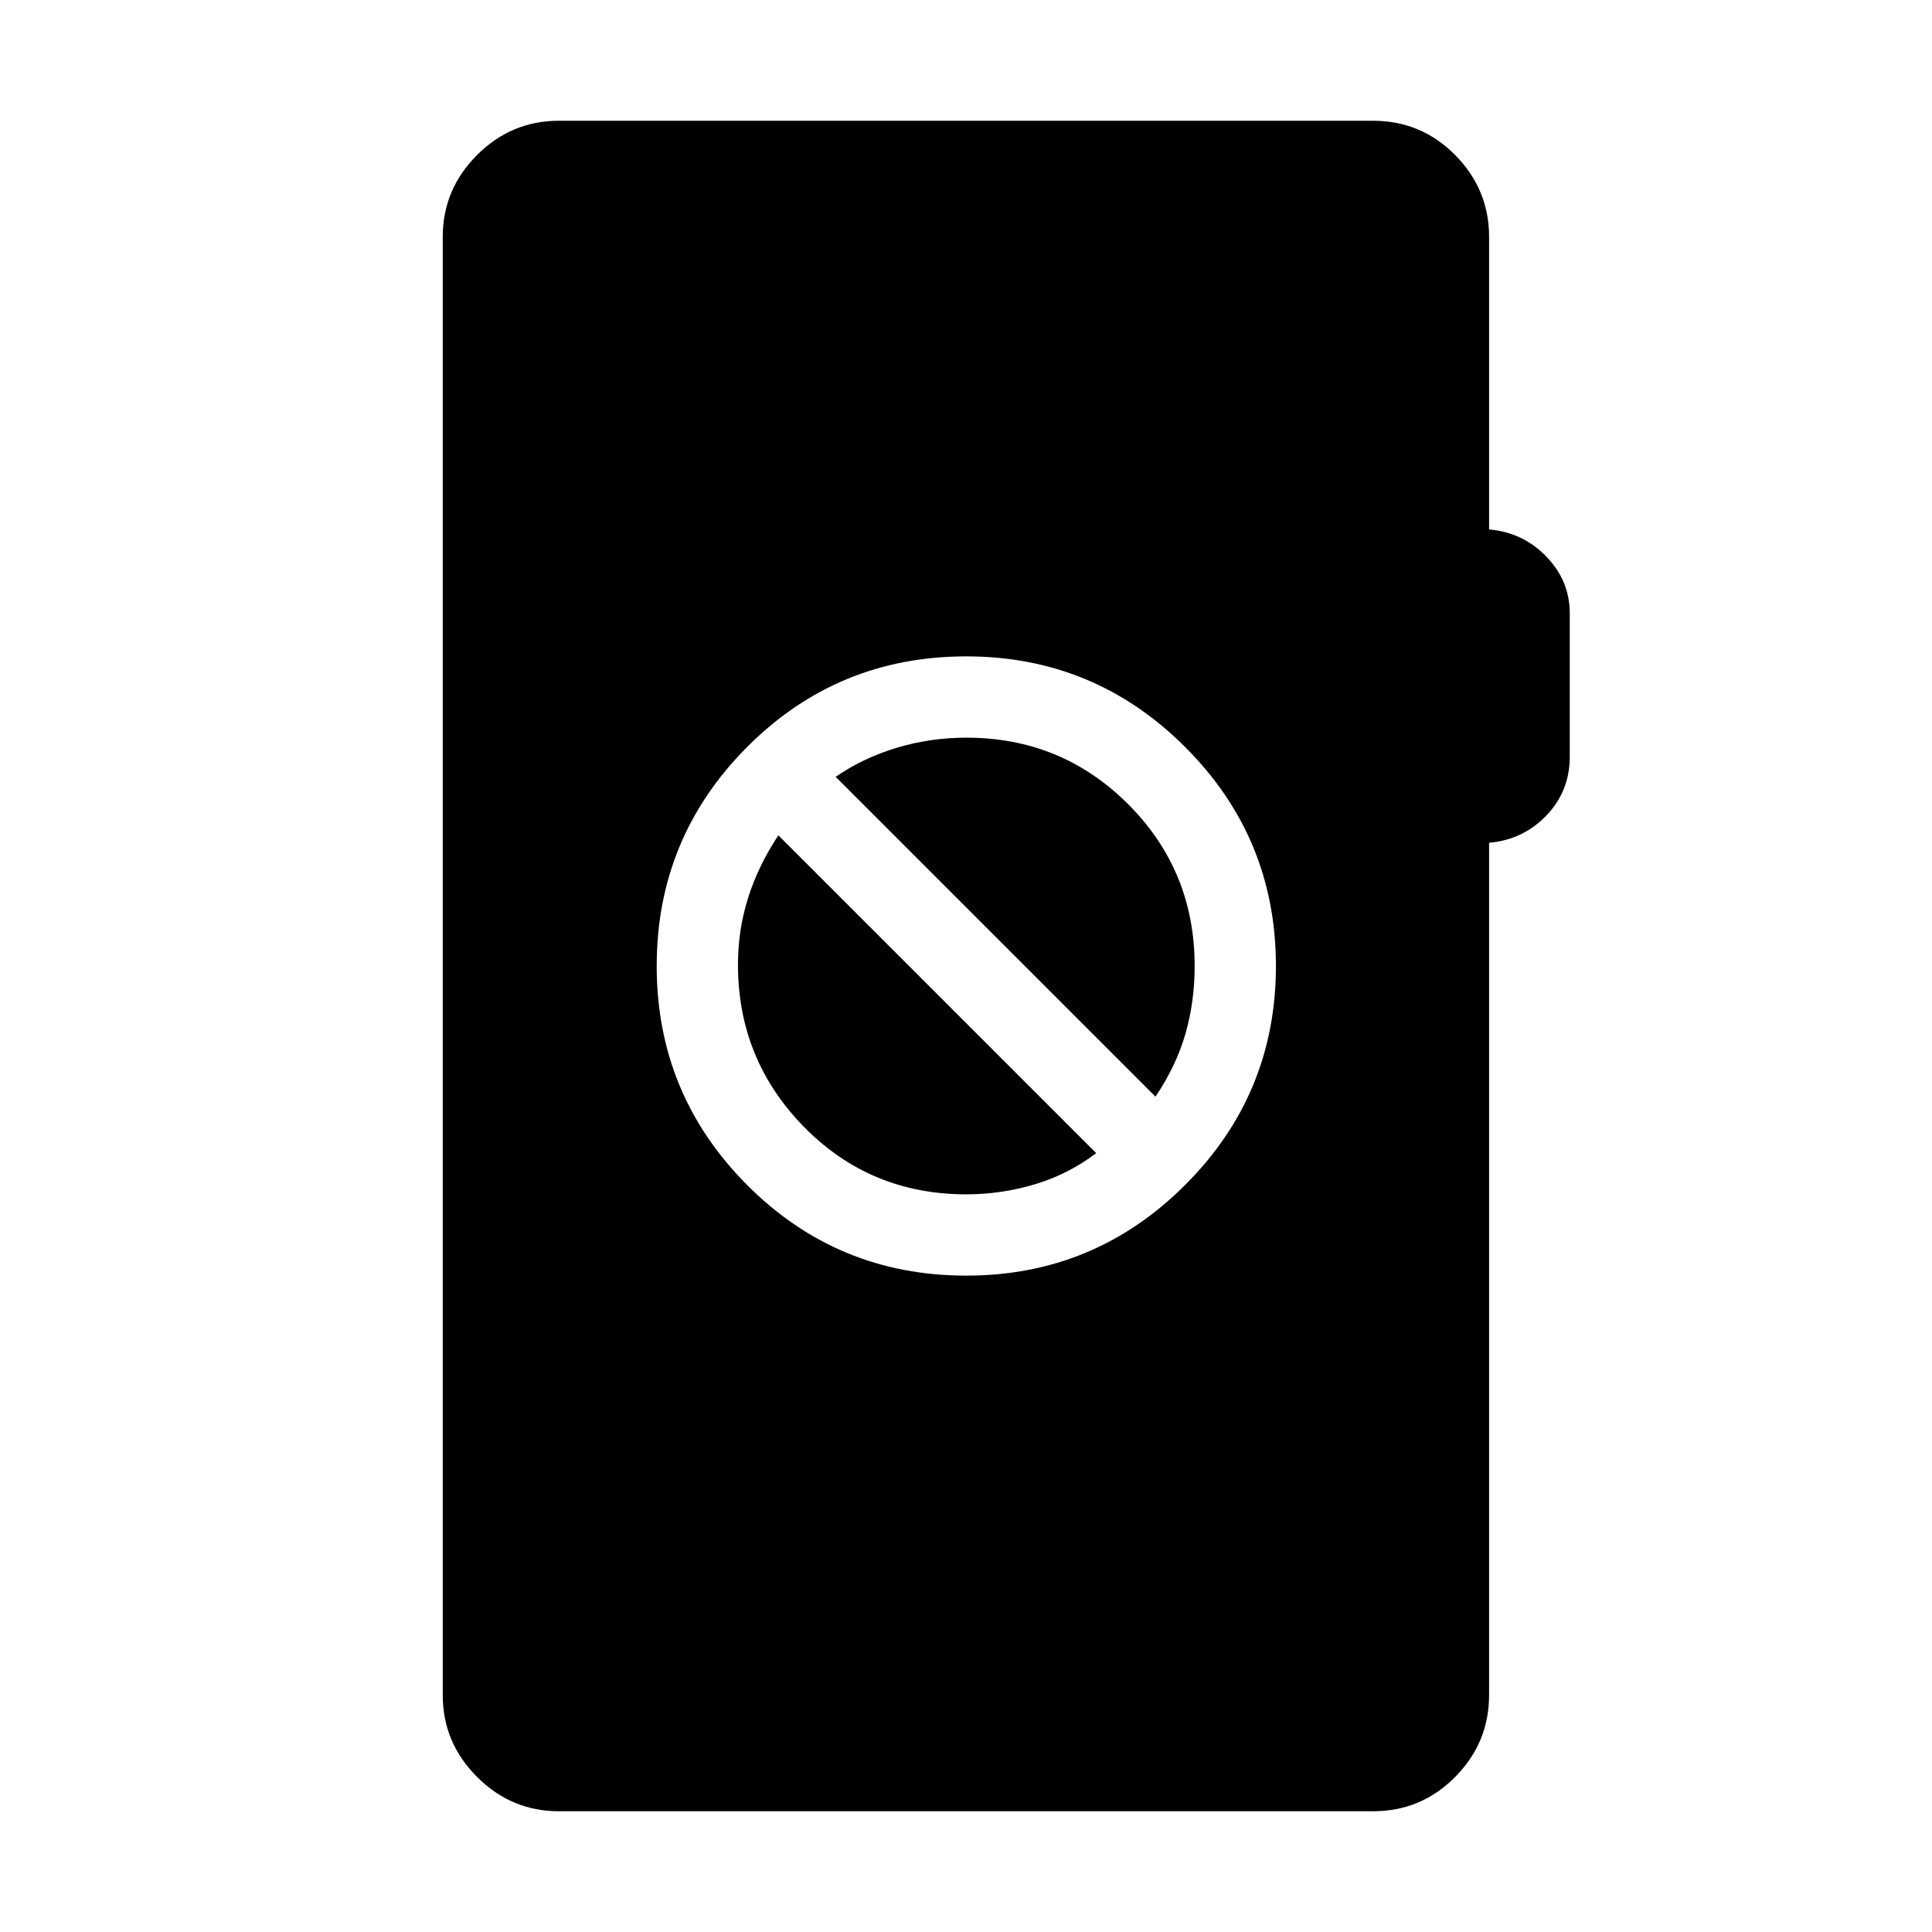 <svg xmlns="http://www.w3.org/2000/svg" height="48" viewBox="0 -960 960 960" width="48"><path d="M277.69-60q-23.59 0-40.64-17.05T220-117.69v-724.62q0-23.61 17.04-40.65T277.69-900h404.54q23.98 0 40.84 17.05 16.85 17.05 16.85 40.64v145.39q16.85 1.46 28.46 13.49Q780-671.4 780-655.26v71.34q0 17.07-11.62 29.15-11.61 12.08-28.46 13.54v423.54q0 23.59-16.85 40.64Q706.21-60 682.23-60H277.69Zm202.46-266.15q63.7 0 108.77-45.08Q634-416.31 634-480t-45.08-108.77q-45.07-45.08-108.77-45.08-64.07 0-108.96 45.08-44.88 45.08-44.88 108.77t44.88 108.77q44.89 45.08 108.96 45.08Zm0-40.39q-47.73 0-80.6-33.46-32.86-33.46-32.86-80.62 0-17.39 5.08-33.38 5.08-16 15-30.92L544.69-387q-13.92 10.54-30.57 15.5-16.66 4.96-33.97 4.96Zm94-48.54L415.23-574q13.92-9.54 30.58-14.5 16.65-4.96 34.34-4.96 47.36 0 80.41 33.05 33.06 33.06 33.06 80.41 0 17.74-4.58 33.68-4.58 15.94-14.89 31.24Z"/></svg>
